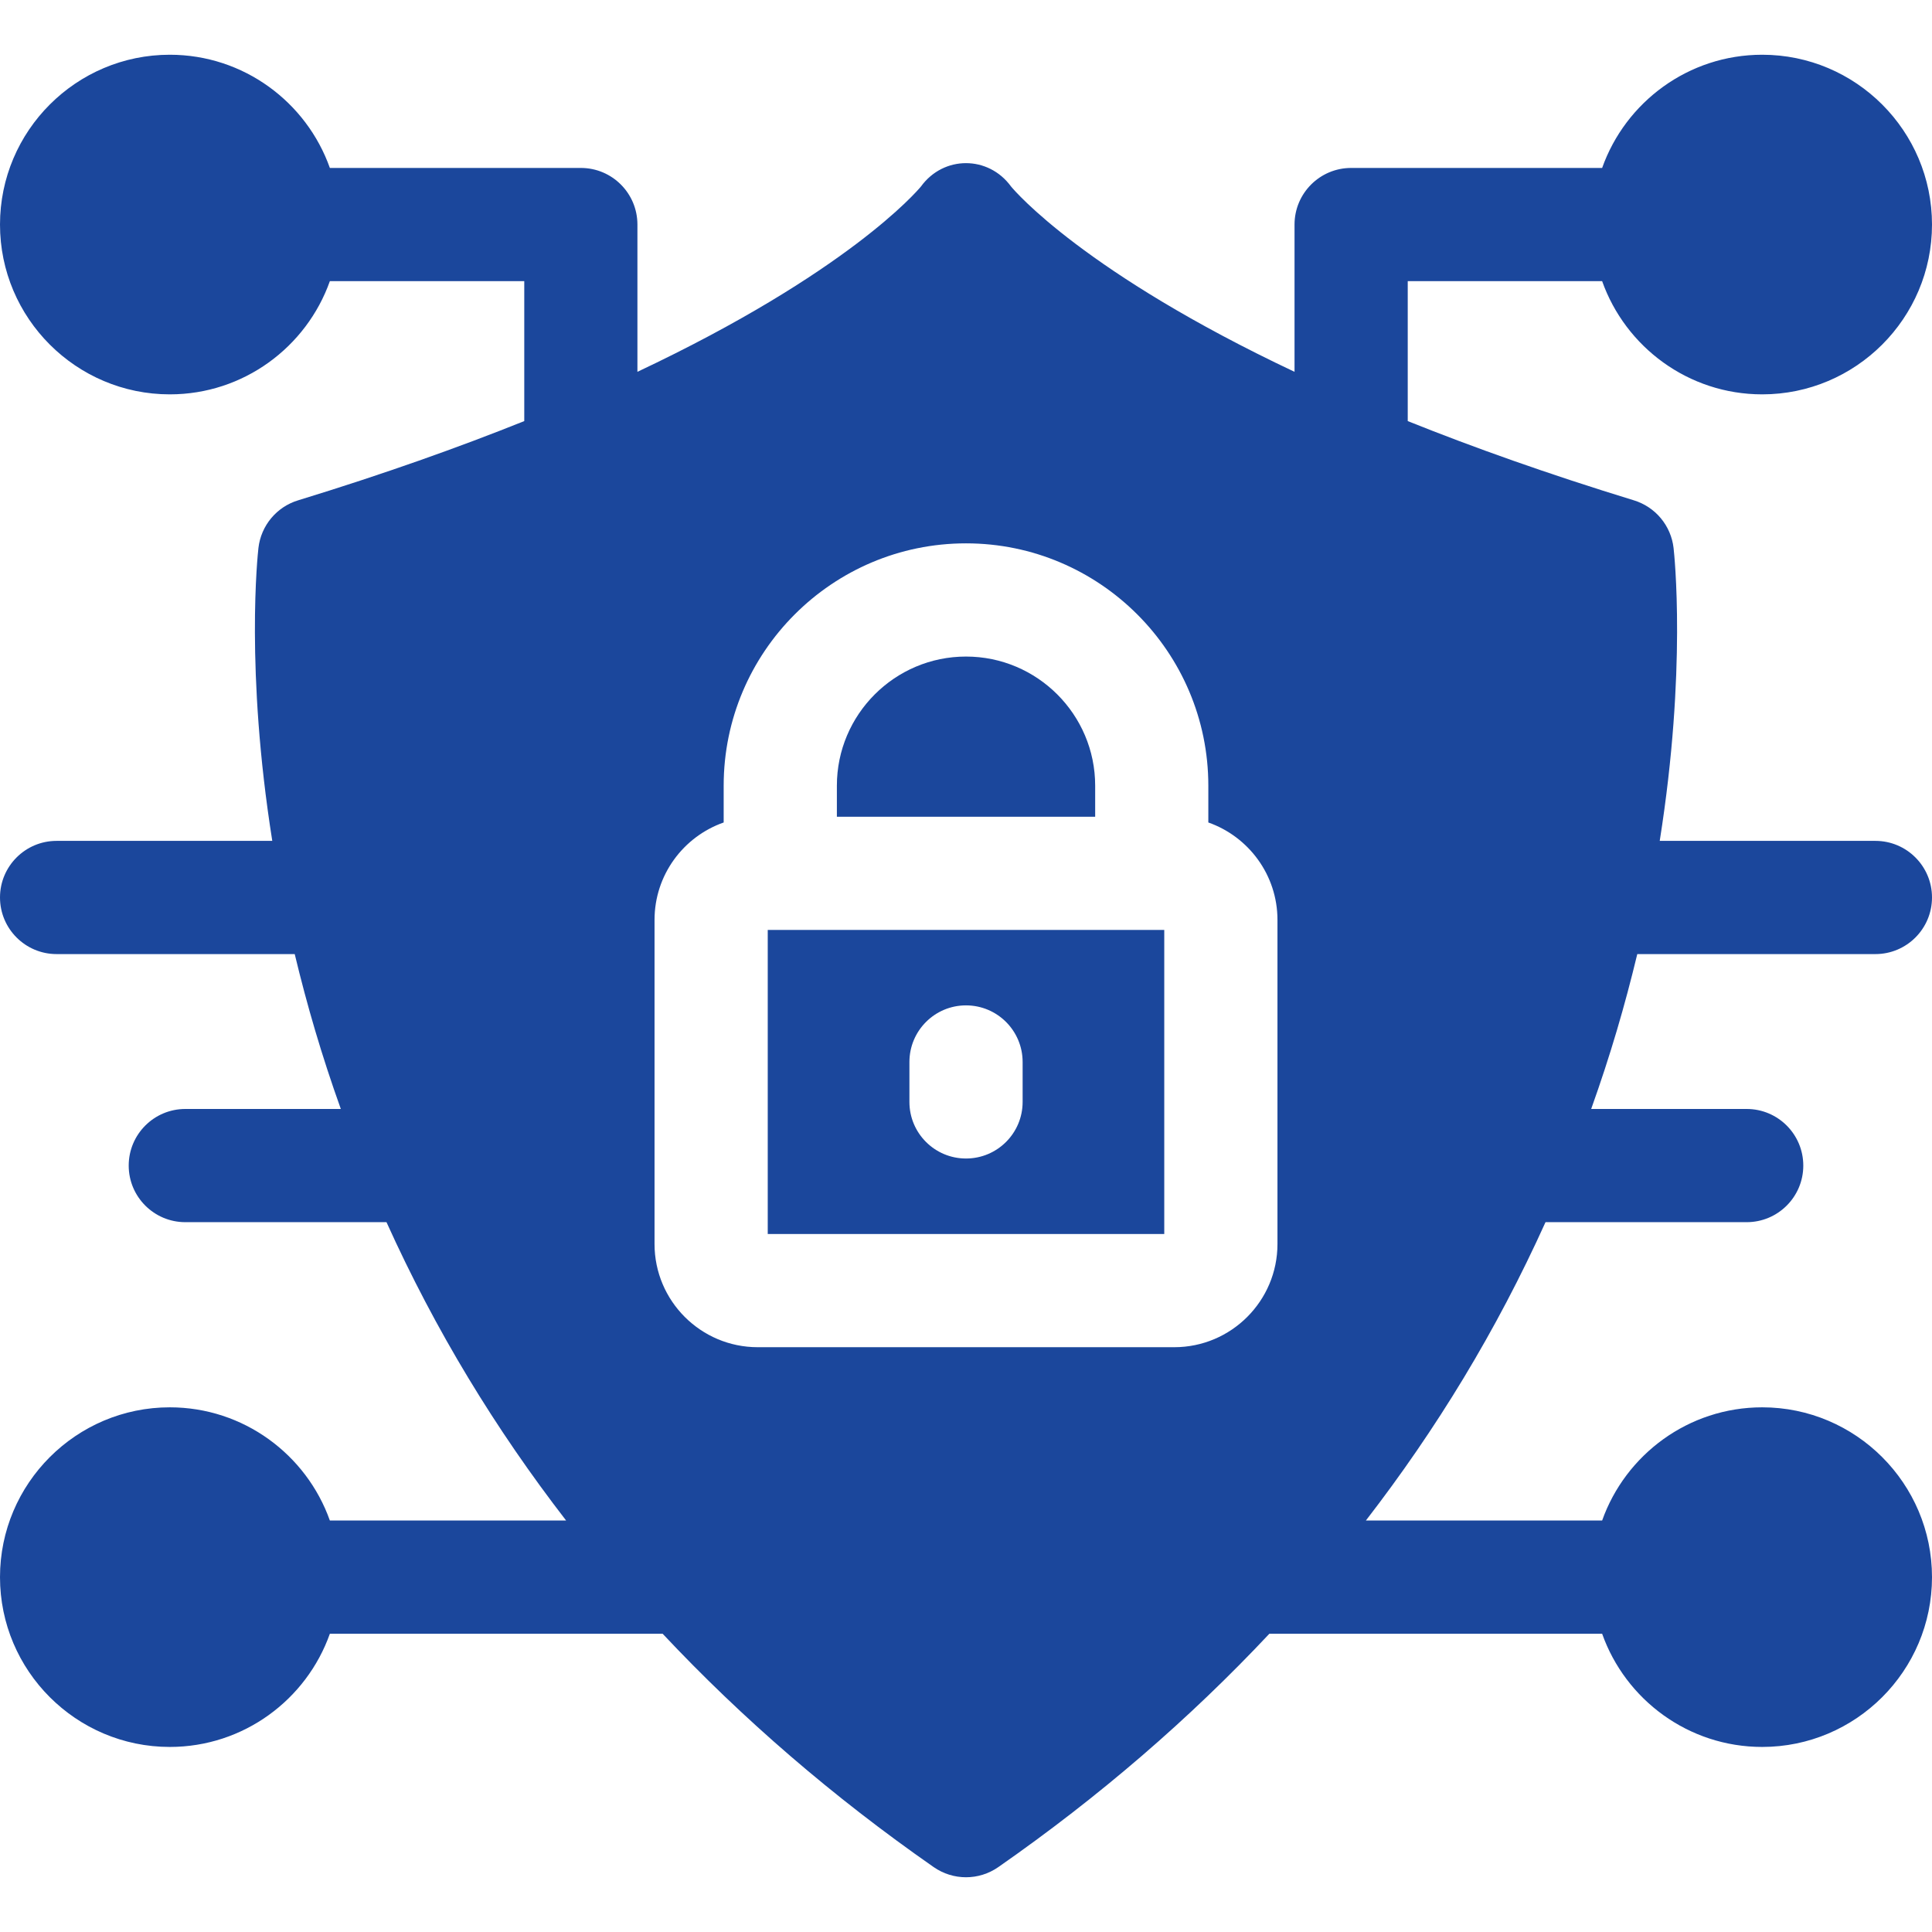<svg width="42" height="42" viewBox="0 0 42 42" fill="none" xmlns="http://www.w3.org/2000/svg">
<path d="M35.593 20.741H40.77C41.449 20.741 42 20.19 42 19.51C42 18.831 41.449 18.28 40.77 18.28H36.081C36.671 14.562 36.397 12.048 36.382 11.913C36.355 11.675 36.258 11.45 36.105 11.266C35.952 11.082 35.748 10.947 35.52 10.877C33.65 10.304 32.021 9.723 30.603 9.154V6.112H34.829C35.337 7.544 36.705 8.573 38.309 8.573C40.344 8.573 42 6.917 42 4.882C42 2.846 40.344 1.19 38.309 1.19C36.705 1.19 35.337 2.219 34.829 3.651H29.373C28.693 3.651 28.142 4.202 28.142 4.882V8.083C23.581 5.93 22.07 4.164 21.979 4.054C21.487 3.378 20.513 3.377 20.021 4.054C19.93 4.164 18.419 5.93 13.857 8.083V4.882C13.857 4.202 13.307 3.651 12.627 3.651H7.171C6.663 2.219 5.295 1.19 3.691 1.19C1.656 1.19 0 2.846 0 4.882C0 6.917 1.656 8.573 3.691 8.573C5.295 8.573 6.663 7.544 7.171 6.112H11.397V9.154C9.979 9.723 8.35 10.304 6.48 10.877C6.013 11.019 5.674 11.426 5.618 11.913C5.603 12.048 5.329 14.562 5.919 18.28H1.23C0.551 18.28 0 18.831 0 19.51C0 20.19 0.551 20.741 1.23 20.741H6.407C6.676 21.86 6.99 22.936 7.409 24.108H4.029C3.349 24.108 2.798 24.659 2.798 25.339C2.798 26.018 3.349 26.569 4.029 26.569H8.402C9.469 28.93 10.769 31.064 12.307 33.055H7.171C6.663 31.623 5.295 30.594 3.691 30.594C1.656 30.594 0 32.251 0 34.286C0 36.321 1.656 37.977 3.691 37.977C5.295 37.977 6.663 36.949 7.171 35.516H14.405C16.139 37.364 18.107 39.062 20.296 40.588C20.72 40.884 21.28 40.884 21.704 40.588C23.893 39.062 25.861 37.364 27.595 35.516H34.829C35.337 36.949 36.705 37.977 38.309 37.977C40.344 37.977 42 36.321 42 34.286C42 32.251 40.344 30.594 38.309 30.594C36.705 30.594 35.337 31.623 34.829 33.055H29.693C31.227 31.069 32.528 28.936 33.598 26.569H37.971C38.651 26.569 39.202 26.018 39.202 25.339C39.202 24.659 38.651 24.108 37.971 24.108H34.591C35.009 22.938 35.323 21.862 35.593 20.741ZM27.771 27.044C27.771 28.281 26.765 29.287 25.528 29.287H16.472C15.235 29.287 14.229 28.281 14.229 27.044V19.998C14.229 19.02 14.857 18.187 15.732 17.88V17.08C15.732 14.175 18.095 11.812 21 11.812C23.905 11.812 26.268 14.175 26.268 17.08V17.88C27.142 18.187 27.771 19.02 27.771 19.998V27.044Z" fill="#1B479C"/>
<path d="M16.69 20.216V26.826H25.31V20.216H16.69ZM22.231 23.955C22.231 24.635 21.68 25.185 21 25.185C20.321 25.185 19.77 24.635 19.77 23.955V23.087C19.77 22.407 20.321 21.856 21 21.856C21.68 21.856 22.231 22.407 22.231 23.087V23.955ZM23.808 17.08V17.755H18.193V17.08C18.193 15.532 19.452 14.273 21 14.273C22.548 14.273 23.808 15.532 23.808 17.08Z" fill="#1B479C"/>
</svg>
